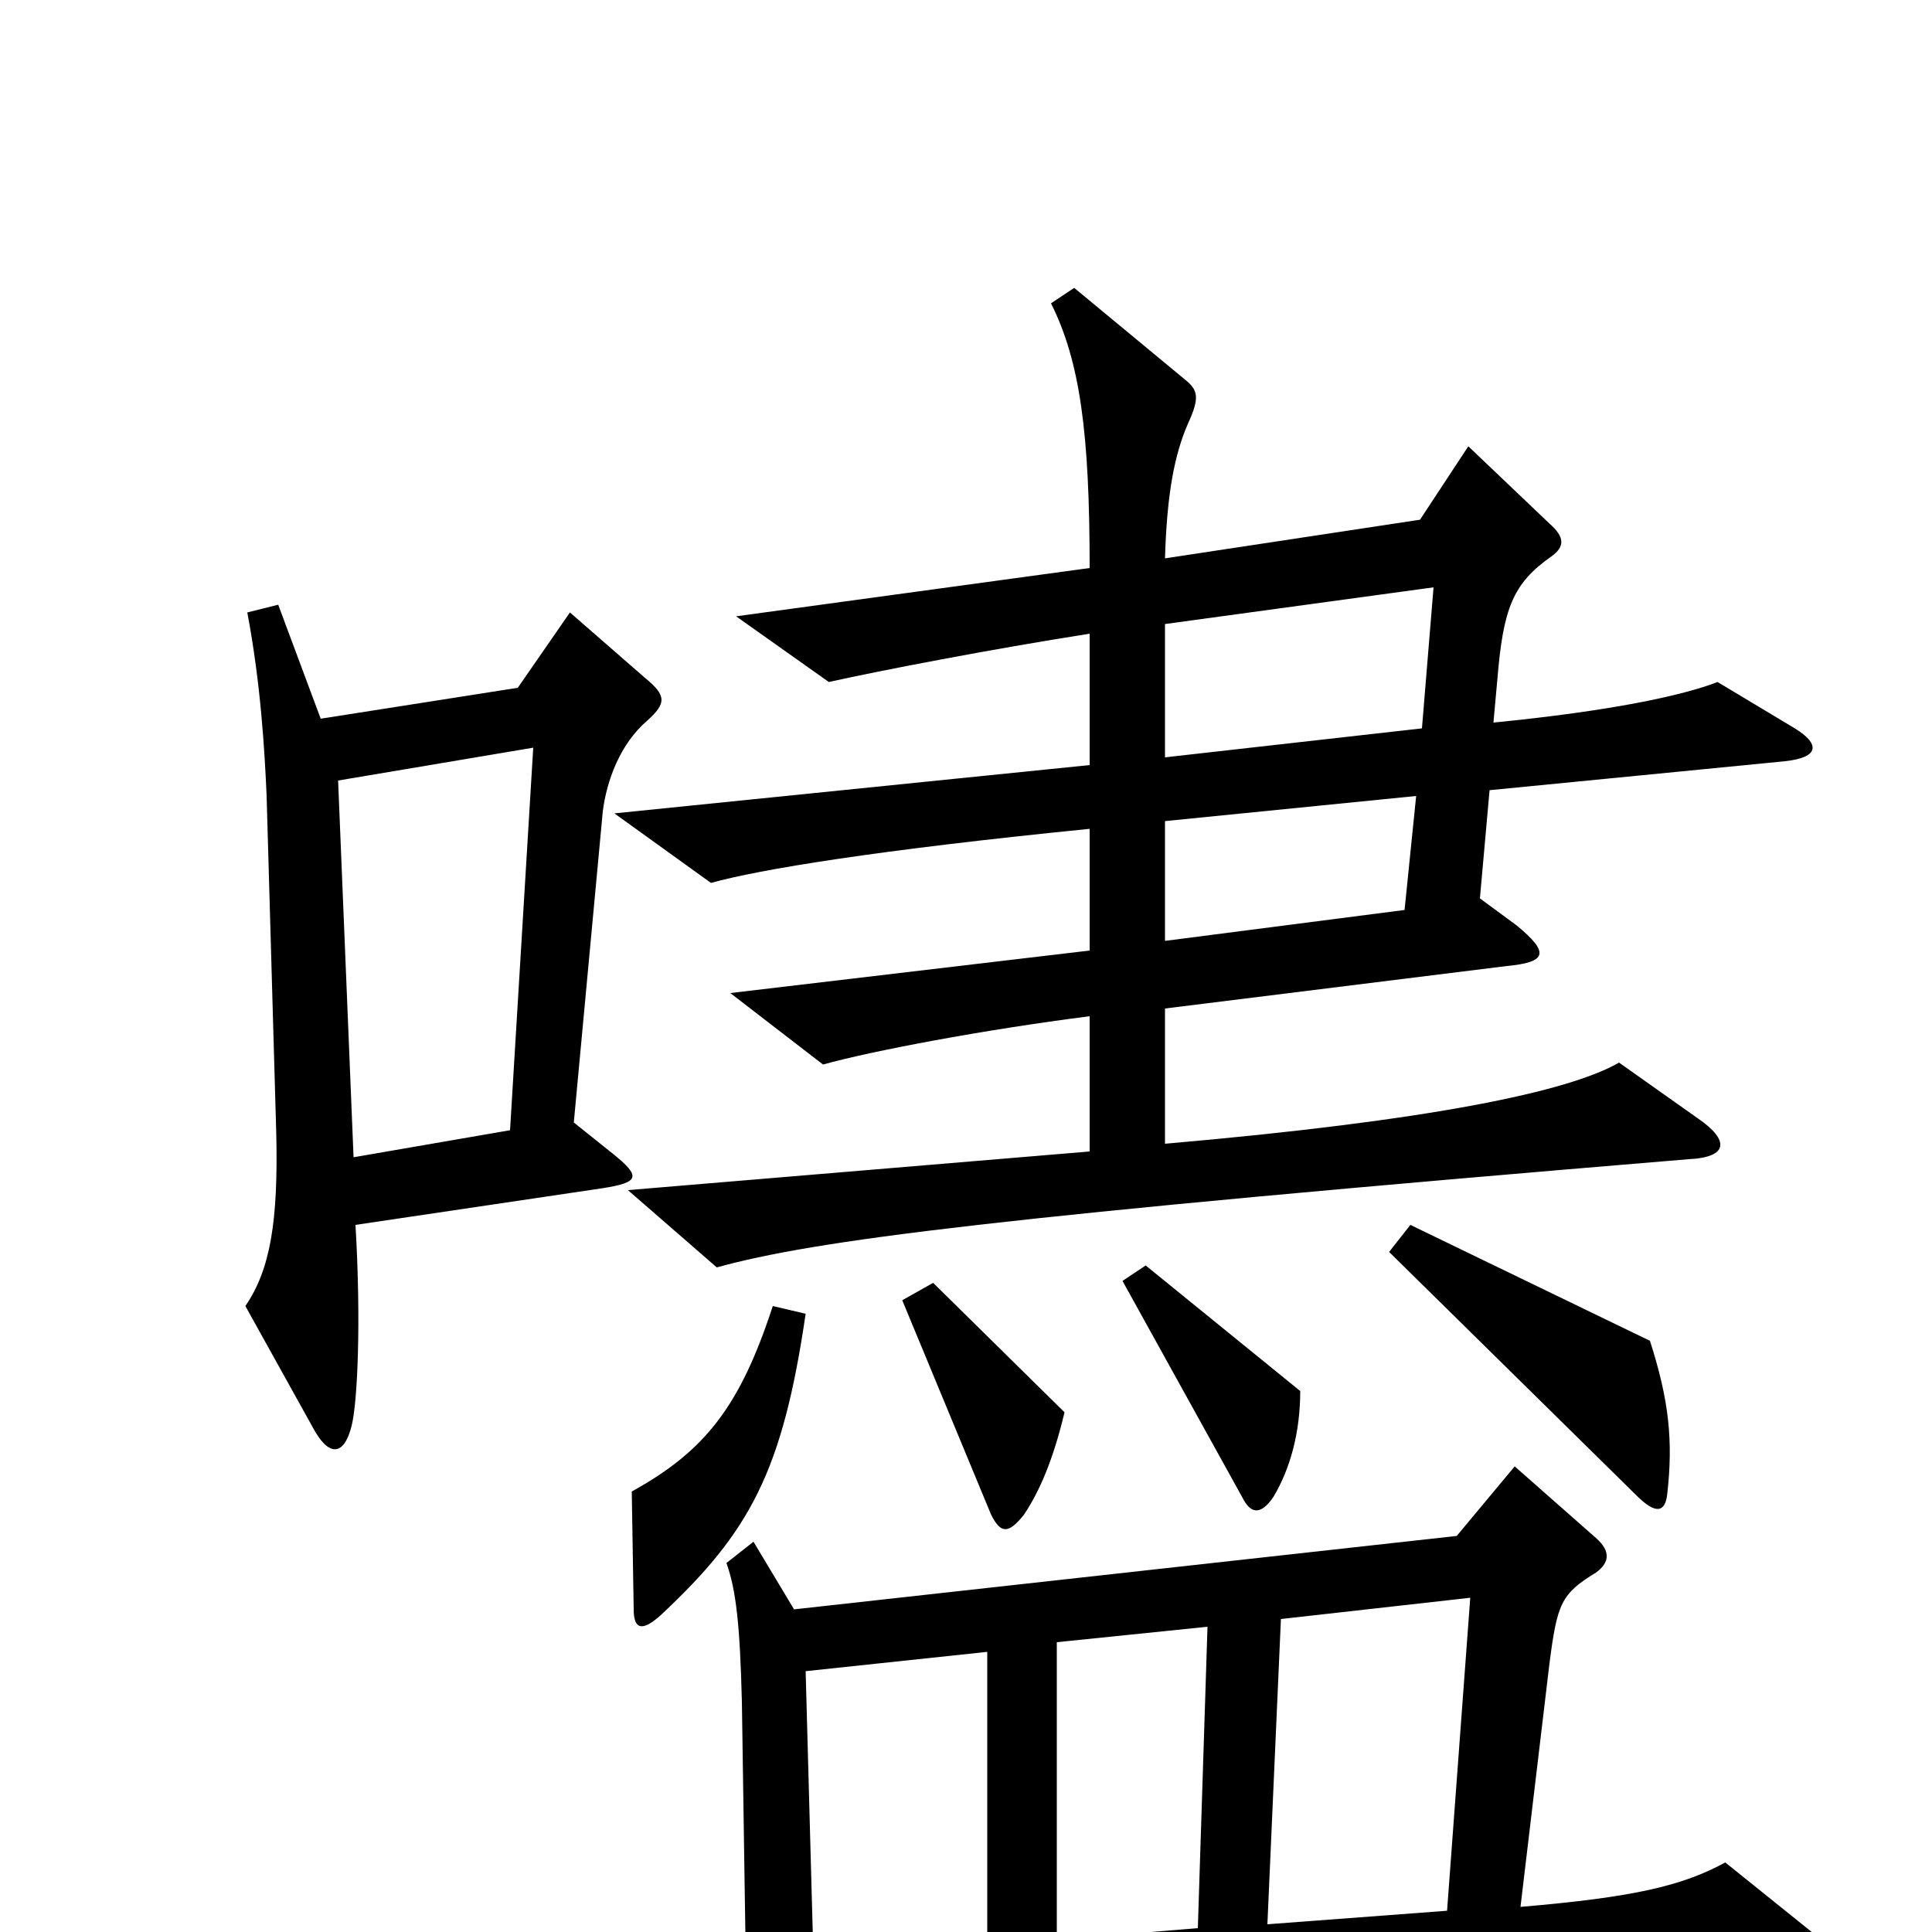 <svg xmlns="http://www.w3.org/2000/svg" viewBox="0 -1000 1000 1000">
	<path fill="#000000" d="M929 -623L889 -647C871 -640 834 -632 773 -626L775 -648C778 -685 783 -698 803 -712C810 -717 810 -722 802 -729L760 -769L735 -731L603 -711C604 -745 608 -765 615 -781C621 -794 620 -798 614 -803L556 -851L544 -843C559 -813 564 -776 564 -706L381 -681L429 -647C456 -653 513 -664 564 -672V-604L318 -579L368 -543C393 -550 454 -560 564 -571V-508L378 -486L426 -449C451 -456 509 -467 564 -474V-404L325 -384L371 -344C422 -358 513 -370 874 -400C895 -401 895 -410 879 -421L838 -450C812 -435 741 -420 603 -408V-478L780 -500C801 -502 802 -507 785 -521L766 -535L771 -591L924 -606C942 -608 942 -615 929 -623ZM335 -627C345 -636 345 -640 334 -649L295 -683L268 -644L166 -628L144 -687L128 -683C135 -646 137 -611 138 -588L143 -413C144 -368 140 -343 127 -324L162 -261C170 -246 178 -246 182 -262C185 -274 187 -315 184 -366L312 -385C331 -388 332 -391 317 -403L297 -419L312 -580C314 -596 321 -615 335 -627ZM863 -227C866 -254 864 -275 854 -306L730 -366L719 -352L847 -226C857 -216 862 -217 863 -227ZM673 -280L593 -345L581 -337L643 -225C647 -217 652 -215 659 -225C668 -240 673 -259 673 -280ZM551 -269L483 -336L467 -327L513 -216C518 -206 522 -206 530 -216C538 -228 545 -244 551 -269ZM417 -320L400 -324C383 -272 365 -249 327 -228L328 -167C328 -157 332 -155 342 -164C388 -207 405 -238 417 -320ZM939 1L893 -36C871 -24 846 -18 787 -13L802 -139C806 -170 808 -175 826 -186C833 -191 834 -197 826 -204L784 -241L754 -205L411 -167L390 -202L376 -191C381 -177 383 -159 384 -119L386 14L237 25L292 64C313 56 418 45 935 14C946 14 948 9 939 1ZM742 -696L736 -623L603 -608V-677ZM733 -588L727 -529L603 -513V-575ZM276 -613L264 -415L183 -401L175 -596ZM761 -173L749 -11L656 -4L663 -162ZM625 -158L620 -2L547 4V-150ZM511 6L421 12L417 -135L511 -145Z"/>
</svg>
